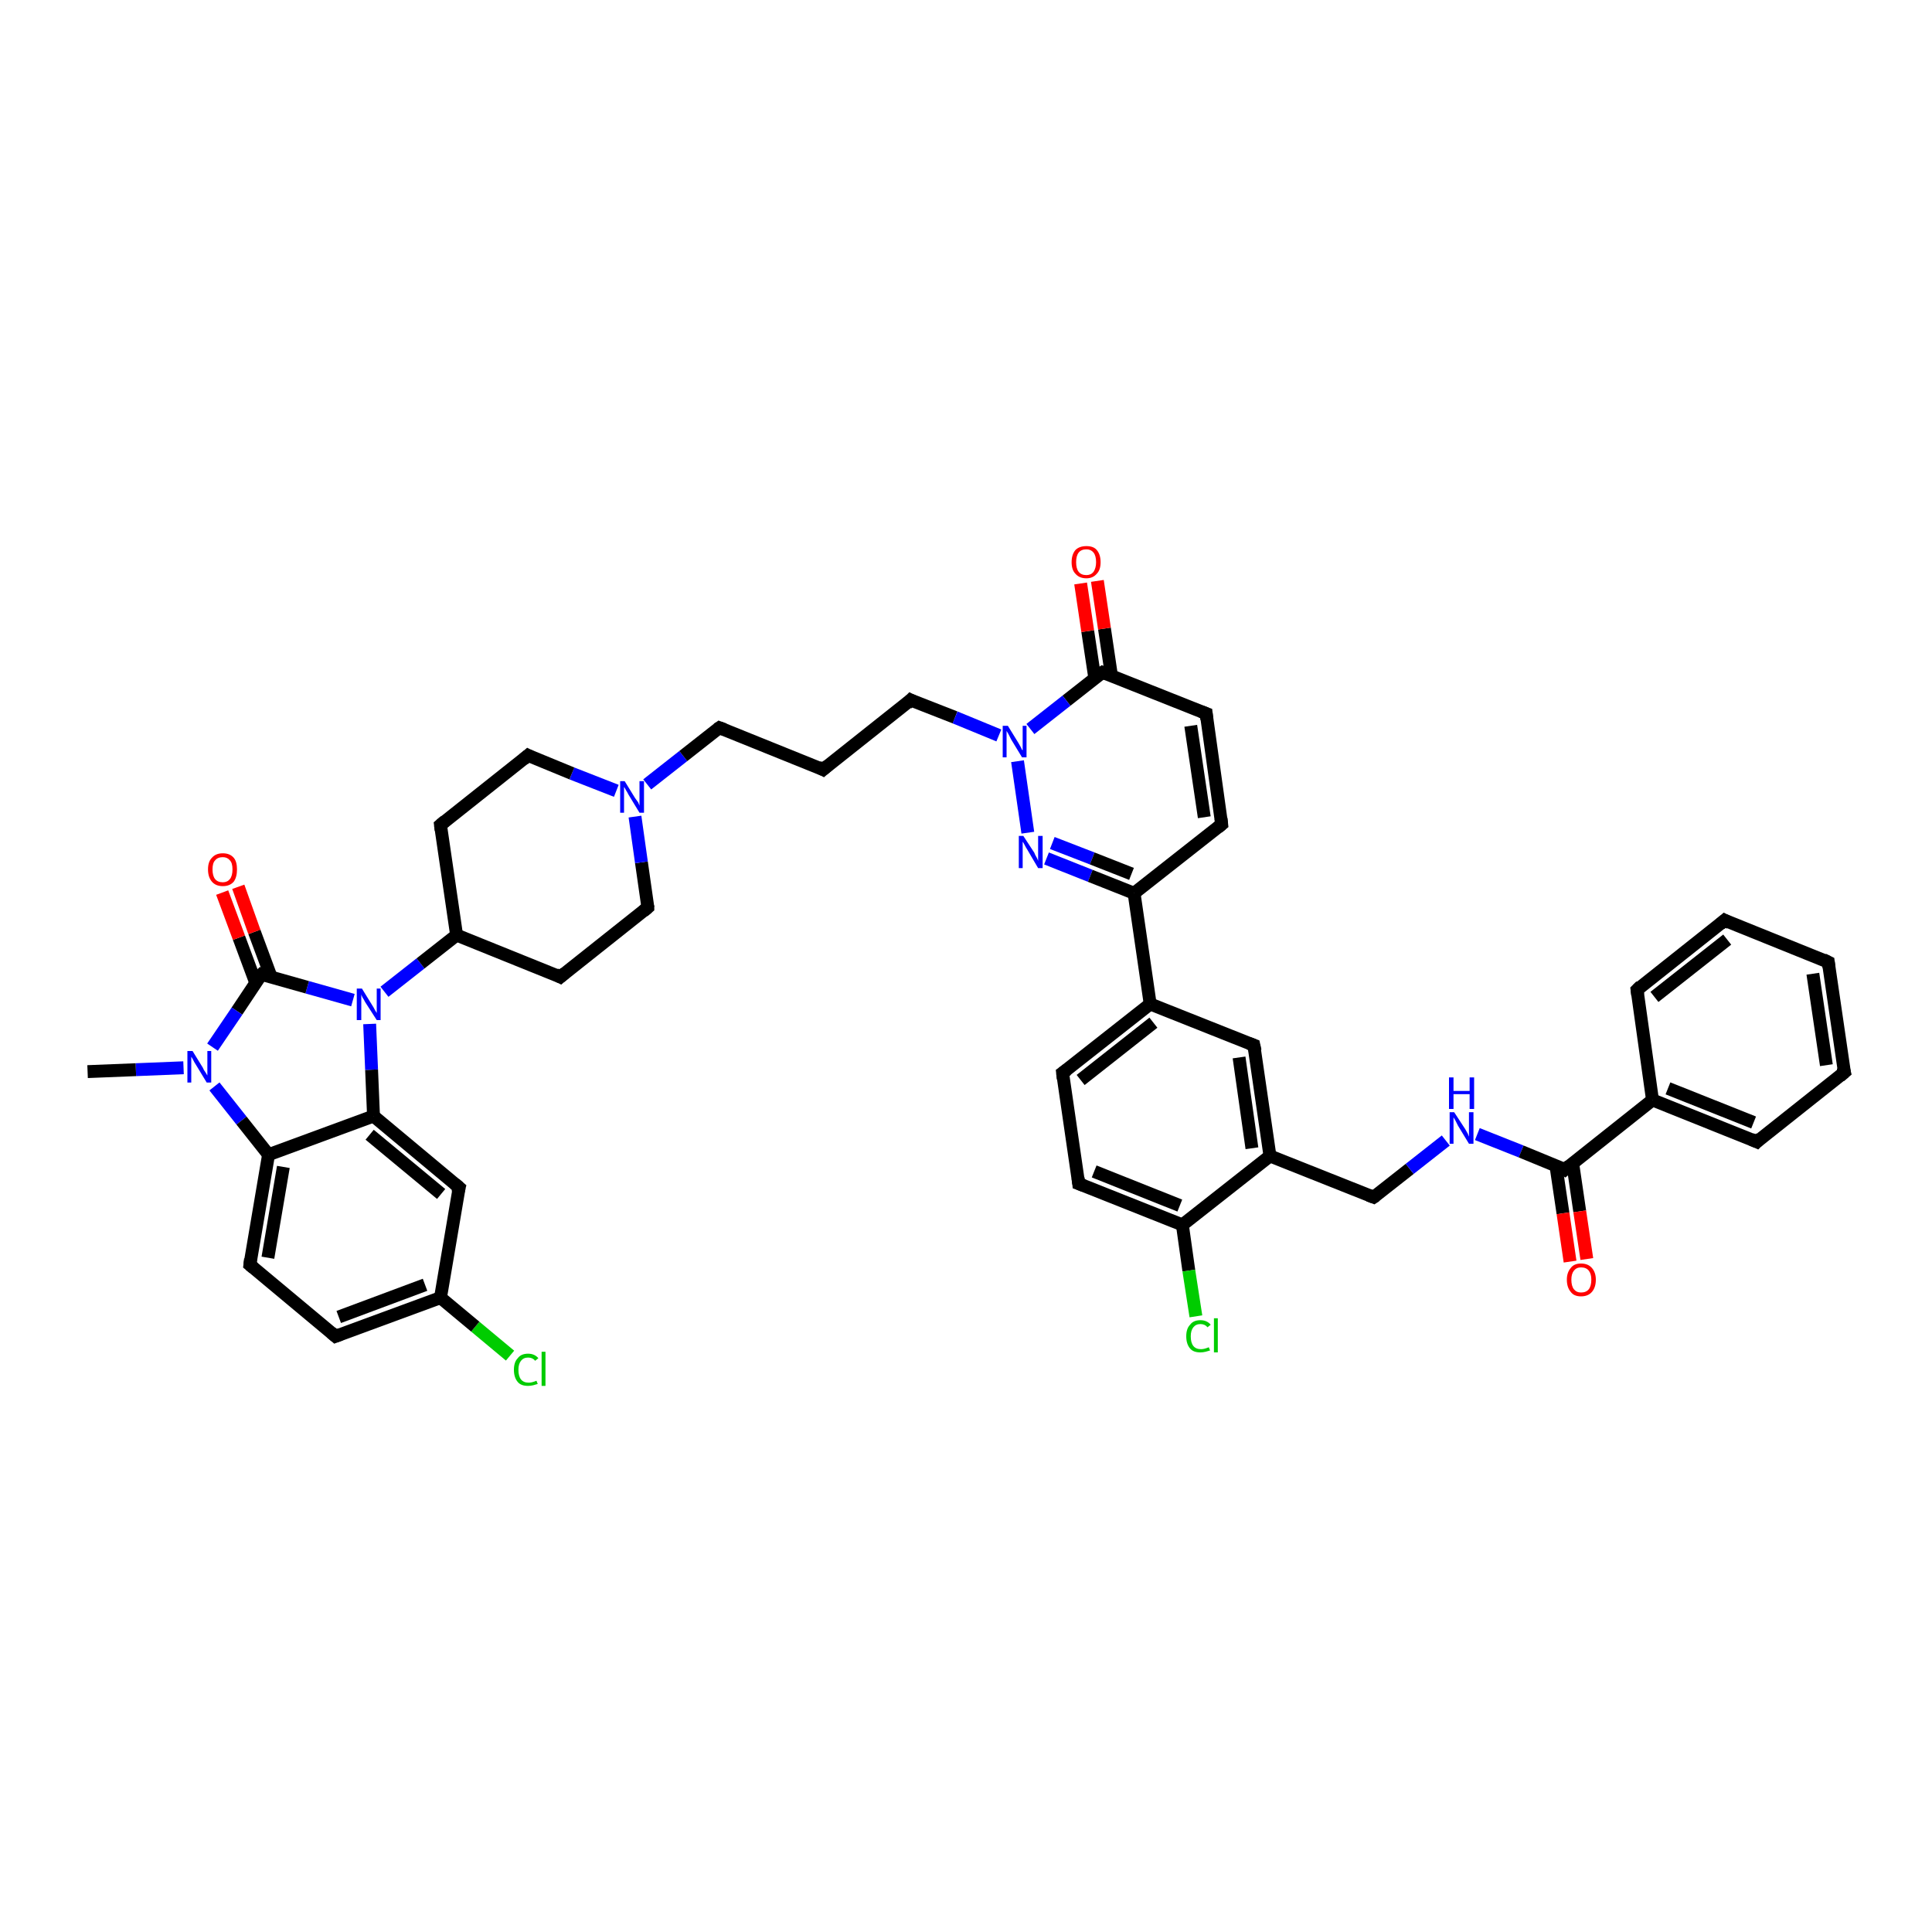 <?xml version='1.0' encoding='iso-8859-1'?>
<svg version='1.1' baseProfile='full'
              xmlns='http://www.w3.org/2000/svg'
                      xmlns:rdkit='http://www.rdkit.org/xml'
                      xmlns:xlink='http://www.w3.org/1999/xlink'
                  xml:space='preserve'
width='300px' height='300px' viewBox='0 0 300 300'>
<!-- END OF HEADER -->
<rect style='opacity:1.0;fill:#FFFFFF;stroke:none' width='300.0' height='300.0' x='0.0' y='0.0'> </rect>
<path class='bond-0 atom-0 atom-1' d='M 79.2,210.5 L 73.8,206.0' style='fill:none;fill-rule:evenodd;stroke:#00CC00;stroke-width:2.0px;stroke-linecap:butt;stroke-linejoin:miter;stroke-opacity:1' />
<path class='bond-0 atom-0 atom-1' d='M 73.8,206.0 L 68.4,201.5' style='fill:none;fill-rule:evenodd;stroke:#000000;stroke-width:2.0px;stroke-linecap:butt;stroke-linejoin:miter;stroke-opacity:1' />
<path class='bond-1 atom-1 atom-2' d='M 68.4,201.5 L 52.1,207.5' style='fill:none;fill-rule:evenodd;stroke:#000000;stroke-width:2.0px;stroke-linecap:butt;stroke-linejoin:miter;stroke-opacity:1' />
<path class='bond-1 atom-1 atom-2' d='M 66.0,199.5 L 52.6,204.5' style='fill:none;fill-rule:evenodd;stroke:#000000;stroke-width:2.0px;stroke-linecap:butt;stroke-linejoin:miter;stroke-opacity:1' />
<path class='bond-2 atom-2 atom-3' d='M 52.1,207.5 L 38.8,196.4' style='fill:none;fill-rule:evenodd;stroke:#000000;stroke-width:2.0px;stroke-linecap:butt;stroke-linejoin:miter;stroke-opacity:1' />
<path class='bond-3 atom-3 atom-4' d='M 38.8,196.4 L 41.7,179.3' style='fill:none;fill-rule:evenodd;stroke:#000000;stroke-width:2.0px;stroke-linecap:butt;stroke-linejoin:miter;stroke-opacity:1' />
<path class='bond-3 atom-3 atom-4' d='M 41.6,195.3 L 44.0,181.2' style='fill:none;fill-rule:evenodd;stroke:#000000;stroke-width:2.0px;stroke-linecap:butt;stroke-linejoin:miter;stroke-opacity:1' />
<path class='bond-4 atom-4 atom-5' d='M 41.7,179.3 L 58.0,173.3' style='fill:none;fill-rule:evenodd;stroke:#000000;stroke-width:2.0px;stroke-linecap:butt;stroke-linejoin:miter;stroke-opacity:1' />
<path class='bond-5 atom-5 atom-6' d='M 58.0,173.3 L 71.3,184.4' style='fill:none;fill-rule:evenodd;stroke:#000000;stroke-width:2.0px;stroke-linecap:butt;stroke-linejoin:miter;stroke-opacity:1' />
<path class='bond-5 atom-5 atom-6' d='M 57.4,176.2 L 68.5,185.4' style='fill:none;fill-rule:evenodd;stroke:#000000;stroke-width:2.0px;stroke-linecap:butt;stroke-linejoin:miter;stroke-opacity:1' />
<path class='bond-6 atom-5 atom-7' d='M 58.0,173.3 L 57.7,166.1' style='fill:none;fill-rule:evenodd;stroke:#000000;stroke-width:2.0px;stroke-linecap:butt;stroke-linejoin:miter;stroke-opacity:1' />
<path class='bond-6 atom-5 atom-7' d='M 57.7,166.1 L 57.4,159.0' style='fill:none;fill-rule:evenodd;stroke:#0000FF;stroke-width:2.0px;stroke-linecap:butt;stroke-linejoin:miter;stroke-opacity:1' />
<path class='bond-7 atom-7 atom-8' d='M 54.8,155.3 L 47.7,153.3' style='fill:none;fill-rule:evenodd;stroke:#0000FF;stroke-width:2.0px;stroke-linecap:butt;stroke-linejoin:miter;stroke-opacity:1' />
<path class='bond-7 atom-7 atom-8' d='M 47.7,153.3 L 40.6,151.3' style='fill:none;fill-rule:evenodd;stroke:#000000;stroke-width:2.0px;stroke-linecap:butt;stroke-linejoin:miter;stroke-opacity:1' />
<path class='bond-8 atom-8 atom-9' d='M 42.1,151.7 L 39.5,144.7' style='fill:none;fill-rule:evenodd;stroke:#000000;stroke-width:2.0px;stroke-linecap:butt;stroke-linejoin:miter;stroke-opacity:1' />
<path class='bond-8 atom-8 atom-9' d='M 39.5,144.7 L 37.0,137.7' style='fill:none;fill-rule:evenodd;stroke:#FF0000;stroke-width:2.0px;stroke-linecap:butt;stroke-linejoin:miter;stroke-opacity:1' />
<path class='bond-8 atom-8 atom-9' d='M 39.7,152.6 L 37.1,145.6' style='fill:none;fill-rule:evenodd;stroke:#000000;stroke-width:2.0px;stroke-linecap:butt;stroke-linejoin:miter;stroke-opacity:1' />
<path class='bond-8 atom-8 atom-9' d='M 37.1,145.6 L 34.5,138.6' style='fill:none;fill-rule:evenodd;stroke:#FF0000;stroke-width:2.0px;stroke-linecap:butt;stroke-linejoin:miter;stroke-opacity:1' />
<path class='bond-9 atom-8 atom-10' d='M 40.6,151.3 L 36.8,157.0' style='fill:none;fill-rule:evenodd;stroke:#000000;stroke-width:2.0px;stroke-linecap:butt;stroke-linejoin:miter;stroke-opacity:1' />
<path class='bond-9 atom-8 atom-10' d='M 36.8,157.0 L 33.0,162.6' style='fill:none;fill-rule:evenodd;stroke:#0000FF;stroke-width:2.0px;stroke-linecap:butt;stroke-linejoin:miter;stroke-opacity:1' />
<path class='bond-10 atom-10 atom-11' d='M 28.5,165.8 L 21.1,166.1' style='fill:none;fill-rule:evenodd;stroke:#0000FF;stroke-width:2.0px;stroke-linecap:butt;stroke-linejoin:miter;stroke-opacity:1' />
<path class='bond-10 atom-10 atom-11' d='M 21.1,166.1 L 13.6,166.4' style='fill:none;fill-rule:evenodd;stroke:#000000;stroke-width:2.0px;stroke-linecap:butt;stroke-linejoin:miter;stroke-opacity:1' />
<path class='bond-11 atom-7 atom-12' d='M 59.7,154.0 L 65.3,149.6' style='fill:none;fill-rule:evenodd;stroke:#0000FF;stroke-width:2.0px;stroke-linecap:butt;stroke-linejoin:miter;stroke-opacity:1' />
<path class='bond-11 atom-7 atom-12' d='M 65.3,149.6 L 70.9,145.2' style='fill:none;fill-rule:evenodd;stroke:#000000;stroke-width:2.0px;stroke-linecap:butt;stroke-linejoin:miter;stroke-opacity:1' />
<path class='bond-12 atom-12 atom-13' d='M 70.9,145.2 L 87.0,151.7' style='fill:none;fill-rule:evenodd;stroke:#000000;stroke-width:2.0px;stroke-linecap:butt;stroke-linejoin:miter;stroke-opacity:1' />
<path class='bond-13 atom-13 atom-14' d='M 87.0,151.7 L 100.6,140.9' style='fill:none;fill-rule:evenodd;stroke:#000000;stroke-width:2.0px;stroke-linecap:butt;stroke-linejoin:miter;stroke-opacity:1' />
<path class='bond-14 atom-14 atom-15' d='M 100.6,140.9 L 99.6,133.9' style='fill:none;fill-rule:evenodd;stroke:#000000;stroke-width:2.0px;stroke-linecap:butt;stroke-linejoin:miter;stroke-opacity:1' />
<path class='bond-14 atom-14 atom-15' d='M 99.6,133.9 L 98.6,126.8' style='fill:none;fill-rule:evenodd;stroke:#0000FF;stroke-width:2.0px;stroke-linecap:butt;stroke-linejoin:miter;stroke-opacity:1' />
<path class='bond-15 atom-15 atom-16' d='M 100.5,121.8 L 106.1,117.4' style='fill:none;fill-rule:evenodd;stroke:#0000FF;stroke-width:2.0px;stroke-linecap:butt;stroke-linejoin:miter;stroke-opacity:1' />
<path class='bond-15 atom-15 atom-16' d='M 106.1,117.4 L 111.7,113.0' style='fill:none;fill-rule:evenodd;stroke:#000000;stroke-width:2.0px;stroke-linecap:butt;stroke-linejoin:miter;stroke-opacity:1' />
<path class='bond-16 atom-16 atom-17' d='M 111.7,113.0 L 127.8,119.5' style='fill:none;fill-rule:evenodd;stroke:#000000;stroke-width:2.0px;stroke-linecap:butt;stroke-linejoin:miter;stroke-opacity:1' />
<path class='bond-17 atom-17 atom-18' d='M 127.8,119.5 L 141.4,108.7' style='fill:none;fill-rule:evenodd;stroke:#000000;stroke-width:2.0px;stroke-linecap:butt;stroke-linejoin:miter;stroke-opacity:1' />
<path class='bond-18 atom-18 atom-19' d='M 141.4,108.7 L 148.3,111.4' style='fill:none;fill-rule:evenodd;stroke:#000000;stroke-width:2.0px;stroke-linecap:butt;stroke-linejoin:miter;stroke-opacity:1' />
<path class='bond-18 atom-18 atom-19' d='M 148.3,111.4 L 155.1,114.2' style='fill:none;fill-rule:evenodd;stroke:#0000FF;stroke-width:2.0px;stroke-linecap:butt;stroke-linejoin:miter;stroke-opacity:1' />
<path class='bond-19 atom-19 atom-20' d='M 158.0,118.2 L 159.6,129.3' style='fill:none;fill-rule:evenodd;stroke:#0000FF;stroke-width:2.0px;stroke-linecap:butt;stroke-linejoin:miter;stroke-opacity:1' />
<path class='bond-20 atom-20 atom-21' d='M 162.5,133.3 L 169.3,136.0' style='fill:none;fill-rule:evenodd;stroke:#0000FF;stroke-width:2.0px;stroke-linecap:butt;stroke-linejoin:miter;stroke-opacity:1' />
<path class='bond-20 atom-20 atom-21' d='M 169.3,136.0 L 176.1,138.7' style='fill:none;fill-rule:evenodd;stroke:#000000;stroke-width:2.0px;stroke-linecap:butt;stroke-linejoin:miter;stroke-opacity:1' />
<path class='bond-20 atom-20 atom-21' d='M 163.4,130.9 L 169.6,133.3' style='fill:none;fill-rule:evenodd;stroke:#0000FF;stroke-width:2.0px;stroke-linecap:butt;stroke-linejoin:miter;stroke-opacity:1' />
<path class='bond-20 atom-20 atom-21' d='M 169.6,133.3 L 175.7,135.7' style='fill:none;fill-rule:evenodd;stroke:#000000;stroke-width:2.0px;stroke-linecap:butt;stroke-linejoin:miter;stroke-opacity:1' />
<path class='bond-21 atom-21 atom-22' d='M 176.1,138.7 L 189.7,128.0' style='fill:none;fill-rule:evenodd;stroke:#000000;stroke-width:2.0px;stroke-linecap:butt;stroke-linejoin:miter;stroke-opacity:1' />
<path class='bond-22 atom-22 atom-23' d='M 189.7,128.0 L 187.3,110.8' style='fill:none;fill-rule:evenodd;stroke:#000000;stroke-width:2.0px;stroke-linecap:butt;stroke-linejoin:miter;stroke-opacity:1' />
<path class='bond-22 atom-22 atom-23' d='M 187.0,126.9 L 184.9,112.7' style='fill:none;fill-rule:evenodd;stroke:#000000;stroke-width:2.0px;stroke-linecap:butt;stroke-linejoin:miter;stroke-opacity:1' />
<path class='bond-23 atom-23 atom-24' d='M 187.3,110.8 L 171.2,104.4' style='fill:none;fill-rule:evenodd;stroke:#000000;stroke-width:2.0px;stroke-linecap:butt;stroke-linejoin:miter;stroke-opacity:1' />
<path class='bond-24 atom-24 atom-25' d='M 172.6,105.0 L 171.5,97.6' style='fill:none;fill-rule:evenodd;stroke:#000000;stroke-width:2.0px;stroke-linecap:butt;stroke-linejoin:miter;stroke-opacity:1' />
<path class='bond-24 atom-24 atom-25' d='M 171.5,97.6 L 170.4,90.2' style='fill:none;fill-rule:evenodd;stroke:#FF0000;stroke-width:2.0px;stroke-linecap:butt;stroke-linejoin:miter;stroke-opacity:1' />
<path class='bond-24 atom-24 atom-25' d='M 170.0,105.3 L 168.9,98.0' style='fill:none;fill-rule:evenodd;stroke:#000000;stroke-width:2.0px;stroke-linecap:butt;stroke-linejoin:miter;stroke-opacity:1' />
<path class='bond-24 atom-24 atom-25' d='M 168.9,98.0 L 167.8,90.6' style='fill:none;fill-rule:evenodd;stroke:#FF0000;stroke-width:2.0px;stroke-linecap:butt;stroke-linejoin:miter;stroke-opacity:1' />
<path class='bond-25 atom-21 atom-26' d='M 176.1,138.7 L 178.6,155.9' style='fill:none;fill-rule:evenodd;stroke:#000000;stroke-width:2.0px;stroke-linecap:butt;stroke-linejoin:miter;stroke-opacity:1' />
<path class='bond-26 atom-26 atom-27' d='M 178.6,155.9 L 165.0,166.6' style='fill:none;fill-rule:evenodd;stroke:#000000;stroke-width:2.0px;stroke-linecap:butt;stroke-linejoin:miter;stroke-opacity:1' />
<path class='bond-26 atom-26 atom-27' d='M 179.1,158.8 L 167.8,167.7' style='fill:none;fill-rule:evenodd;stroke:#000000;stroke-width:2.0px;stroke-linecap:butt;stroke-linejoin:miter;stroke-opacity:1' />
<path class='bond-27 atom-27 atom-28' d='M 165.0,166.6 L 167.5,183.8' style='fill:none;fill-rule:evenodd;stroke:#000000;stroke-width:2.0px;stroke-linecap:butt;stroke-linejoin:miter;stroke-opacity:1' />
<path class='bond-28 atom-28 atom-29' d='M 167.5,183.8 L 183.6,190.2' style='fill:none;fill-rule:evenodd;stroke:#000000;stroke-width:2.0px;stroke-linecap:butt;stroke-linejoin:miter;stroke-opacity:1' />
<path class='bond-28 atom-28 atom-29' d='M 169.9,181.9 L 183.2,187.2' style='fill:none;fill-rule:evenodd;stroke:#000000;stroke-width:2.0px;stroke-linecap:butt;stroke-linejoin:miter;stroke-opacity:1' />
<path class='bond-29 atom-29 atom-30' d='M 183.6,190.2 L 184.6,197.3' style='fill:none;fill-rule:evenodd;stroke:#000000;stroke-width:2.0px;stroke-linecap:butt;stroke-linejoin:miter;stroke-opacity:1' />
<path class='bond-29 atom-29 atom-30' d='M 184.6,197.3 L 185.7,204.4' style='fill:none;fill-rule:evenodd;stroke:#00CC00;stroke-width:2.0px;stroke-linecap:butt;stroke-linejoin:miter;stroke-opacity:1' />
<path class='bond-30 atom-29 atom-31' d='M 183.6,190.2 L 197.2,179.5' style='fill:none;fill-rule:evenodd;stroke:#000000;stroke-width:2.0px;stroke-linecap:butt;stroke-linejoin:miter;stroke-opacity:1' />
<path class='bond-31 atom-31 atom-32' d='M 197.2,179.5 L 194.7,162.3' style='fill:none;fill-rule:evenodd;stroke:#000000;stroke-width:2.0px;stroke-linecap:butt;stroke-linejoin:miter;stroke-opacity:1' />
<path class='bond-31 atom-31 atom-32' d='M 194.4,178.3 L 192.4,164.2' style='fill:none;fill-rule:evenodd;stroke:#000000;stroke-width:2.0px;stroke-linecap:butt;stroke-linejoin:miter;stroke-opacity:1' />
<path class='bond-32 atom-31 atom-33' d='M 197.2,179.5 L 213.3,185.9' style='fill:none;fill-rule:evenodd;stroke:#000000;stroke-width:2.0px;stroke-linecap:butt;stroke-linejoin:miter;stroke-opacity:1' />
<path class='bond-33 atom-33 atom-34' d='M 213.3,185.9 L 218.9,181.5' style='fill:none;fill-rule:evenodd;stroke:#000000;stroke-width:2.0px;stroke-linecap:butt;stroke-linejoin:miter;stroke-opacity:1' />
<path class='bond-33 atom-33 atom-34' d='M 218.9,181.5 L 224.5,177.1' style='fill:none;fill-rule:evenodd;stroke:#0000FF;stroke-width:2.0px;stroke-linecap:butt;stroke-linejoin:miter;stroke-opacity:1' />
<path class='bond-34 atom-34 atom-35' d='M 229.4,176.1 L 236.2,178.8' style='fill:none;fill-rule:evenodd;stroke:#0000FF;stroke-width:2.0px;stroke-linecap:butt;stroke-linejoin:miter;stroke-opacity:1' />
<path class='bond-34 atom-34 atom-35' d='M 236.2,178.8 L 243.0,181.6' style='fill:none;fill-rule:evenodd;stroke:#000000;stroke-width:2.0px;stroke-linecap:butt;stroke-linejoin:miter;stroke-opacity:1' />
<path class='bond-35 atom-35 atom-36' d='M 241.6,181.0 L 242.7,188.4' style='fill:none;fill-rule:evenodd;stroke:#000000;stroke-width:2.0px;stroke-linecap:butt;stroke-linejoin:miter;stroke-opacity:1' />
<path class='bond-35 atom-35 atom-36' d='M 242.7,188.4 L 243.8,195.9' style='fill:none;fill-rule:evenodd;stroke:#FF0000;stroke-width:2.0px;stroke-linecap:butt;stroke-linejoin:miter;stroke-opacity:1' />
<path class='bond-35 atom-35 atom-36' d='M 244.2,180.6 L 245.3,188.1' style='fill:none;fill-rule:evenodd;stroke:#000000;stroke-width:2.0px;stroke-linecap:butt;stroke-linejoin:miter;stroke-opacity:1' />
<path class='bond-35 atom-35 atom-36' d='M 245.3,188.1 L 246.4,195.5' style='fill:none;fill-rule:evenodd;stroke:#FF0000;stroke-width:2.0px;stroke-linecap:butt;stroke-linejoin:miter;stroke-opacity:1' />
<path class='bond-36 atom-35 atom-37' d='M 243.0,181.6 L 256.6,170.8' style='fill:none;fill-rule:evenodd;stroke:#000000;stroke-width:2.0px;stroke-linecap:butt;stroke-linejoin:miter;stroke-opacity:1' />
<path class='bond-37 atom-37 atom-38' d='M 256.6,170.8 L 272.8,177.3' style='fill:none;fill-rule:evenodd;stroke:#000000;stroke-width:2.0px;stroke-linecap:butt;stroke-linejoin:miter;stroke-opacity:1' />
<path class='bond-37 atom-37 atom-38' d='M 259.0,169.0 L 272.3,174.3' style='fill:none;fill-rule:evenodd;stroke:#000000;stroke-width:2.0px;stroke-linecap:butt;stroke-linejoin:miter;stroke-opacity:1' />
<path class='bond-38 atom-38 atom-39' d='M 272.8,177.3 L 286.4,166.5' style='fill:none;fill-rule:evenodd;stroke:#000000;stroke-width:2.0px;stroke-linecap:butt;stroke-linejoin:miter;stroke-opacity:1' />
<path class='bond-39 atom-39 atom-40' d='M 286.4,166.5 L 283.9,149.4' style='fill:none;fill-rule:evenodd;stroke:#000000;stroke-width:2.0px;stroke-linecap:butt;stroke-linejoin:miter;stroke-opacity:1' />
<path class='bond-39 atom-39 atom-40' d='M 283.6,165.4 L 281.5,151.2' style='fill:none;fill-rule:evenodd;stroke:#000000;stroke-width:2.0px;stroke-linecap:butt;stroke-linejoin:miter;stroke-opacity:1' />
<path class='bond-40 atom-40 atom-41' d='M 283.9,149.4 L 267.8,142.9' style='fill:none;fill-rule:evenodd;stroke:#000000;stroke-width:2.0px;stroke-linecap:butt;stroke-linejoin:miter;stroke-opacity:1' />
<path class='bond-41 atom-41 atom-42' d='M 267.8,142.9 L 254.2,153.7' style='fill:none;fill-rule:evenodd;stroke:#000000;stroke-width:2.0px;stroke-linecap:butt;stroke-linejoin:miter;stroke-opacity:1' />
<path class='bond-41 atom-41 atom-42' d='M 268.2,145.9 L 256.9,154.8' style='fill:none;fill-rule:evenodd;stroke:#000000;stroke-width:2.0px;stroke-linecap:butt;stroke-linejoin:miter;stroke-opacity:1' />
<path class='bond-42 atom-15 atom-43' d='M 95.7,122.8 L 88.8,120.1' style='fill:none;fill-rule:evenodd;stroke:#0000FF;stroke-width:2.0px;stroke-linecap:butt;stroke-linejoin:miter;stroke-opacity:1' />
<path class='bond-42 atom-15 atom-43' d='M 88.8,120.1 L 82.0,117.3' style='fill:none;fill-rule:evenodd;stroke:#000000;stroke-width:2.0px;stroke-linecap:butt;stroke-linejoin:miter;stroke-opacity:1' />
<path class='bond-43 atom-43 atom-44' d='M 82.0,117.3 L 68.4,128.1' style='fill:none;fill-rule:evenodd;stroke:#000000;stroke-width:2.0px;stroke-linecap:butt;stroke-linejoin:miter;stroke-opacity:1' />
<path class='bond-44 atom-6 atom-1' d='M 71.3,184.4 L 68.4,201.5' style='fill:none;fill-rule:evenodd;stroke:#000000;stroke-width:2.0px;stroke-linecap:butt;stroke-linejoin:miter;stroke-opacity:1' />
<path class='bond-45 atom-10 atom-4' d='M 33.3,168.7 L 37.5,174.0' style='fill:none;fill-rule:evenodd;stroke:#0000FF;stroke-width:2.0px;stroke-linecap:butt;stroke-linejoin:miter;stroke-opacity:1' />
<path class='bond-45 atom-10 atom-4' d='M 37.5,174.0 L 41.7,179.3' style='fill:none;fill-rule:evenodd;stroke:#000000;stroke-width:2.0px;stroke-linecap:butt;stroke-linejoin:miter;stroke-opacity:1' />
<path class='bond-46 atom-24 atom-19' d='M 171.2,104.4 L 165.6,108.8' style='fill:none;fill-rule:evenodd;stroke:#000000;stroke-width:2.0px;stroke-linecap:butt;stroke-linejoin:miter;stroke-opacity:1' />
<path class='bond-46 atom-24 atom-19' d='M 165.6,108.8 L 160.0,113.2' style='fill:none;fill-rule:evenodd;stroke:#0000FF;stroke-width:2.0px;stroke-linecap:butt;stroke-linejoin:miter;stroke-opacity:1' />
<path class='bond-47 atom-32 atom-26' d='M 194.7,162.3 L 178.6,155.9' style='fill:none;fill-rule:evenodd;stroke:#000000;stroke-width:2.0px;stroke-linecap:butt;stroke-linejoin:miter;stroke-opacity:1' />
<path class='bond-48 atom-42 atom-37' d='M 254.2,153.7 L 256.6,170.8' style='fill:none;fill-rule:evenodd;stroke:#000000;stroke-width:2.0px;stroke-linecap:butt;stroke-linejoin:miter;stroke-opacity:1' />
<path class='bond-49 atom-44 atom-12' d='M 68.4,128.1 L 70.9,145.2' style='fill:none;fill-rule:evenodd;stroke:#000000;stroke-width:2.0px;stroke-linecap:butt;stroke-linejoin:miter;stroke-opacity:1' />
<path d='M 52.9,207.2 L 52.1,207.5 L 51.4,206.9' style='fill:none;stroke:#000000;stroke-width:2.0px;stroke-linecap:butt;stroke-linejoin:miter;stroke-opacity:1;' />
<path d='M 39.4,196.9 L 38.8,196.4 L 38.9,195.5' style='fill:none;stroke:#000000;stroke-width:2.0px;stroke-linecap:butt;stroke-linejoin:miter;stroke-opacity:1;' />
<path d='M 70.6,183.8 L 71.3,184.4 L 71.1,185.2' style='fill:none;stroke:#000000;stroke-width:2.0px;stroke-linecap:butt;stroke-linejoin:miter;stroke-opacity:1;' />
<path d='M 40.9,151.4 L 40.6,151.3 L 40.4,151.5' style='fill:none;stroke:#000000;stroke-width:2.0px;stroke-linecap:butt;stroke-linejoin:miter;stroke-opacity:1;' />
<path d='M 86.2,151.3 L 87.0,151.7 L 87.7,151.1' style='fill:none;stroke:#000000;stroke-width:2.0px;stroke-linecap:butt;stroke-linejoin:miter;stroke-opacity:1;' />
<path d='M 99.9,141.5 L 100.6,140.9 L 100.6,140.6' style='fill:none;stroke:#000000;stroke-width:2.0px;stroke-linecap:butt;stroke-linejoin:miter;stroke-opacity:1;' />
<path d='M 111.4,113.2 L 111.7,113.0 L 112.5,113.3' style='fill:none;stroke:#000000;stroke-width:2.0px;stroke-linecap:butt;stroke-linejoin:miter;stroke-opacity:1;' />
<path d='M 127.0,119.1 L 127.8,119.5 L 128.5,118.9' style='fill:none;stroke:#000000;stroke-width:2.0px;stroke-linecap:butt;stroke-linejoin:miter;stroke-opacity:1;' />
<path d='M 140.8,109.3 L 141.4,108.7 L 141.8,108.9' style='fill:none;stroke:#000000;stroke-width:2.0px;stroke-linecap:butt;stroke-linejoin:miter;stroke-opacity:1;' />
<path d='M 189.1,128.5 L 189.7,128.0 L 189.6,127.1' style='fill:none;stroke:#000000;stroke-width:2.0px;stroke-linecap:butt;stroke-linejoin:miter;stroke-opacity:1;' />
<path d='M 187.4,111.7 L 187.3,110.8 L 186.5,110.5' style='fill:none;stroke:#000000;stroke-width:2.0px;stroke-linecap:butt;stroke-linejoin:miter;stroke-opacity:1;' />
<path d='M 172.0,104.7 L 171.2,104.4 L 170.9,104.6' style='fill:none;stroke:#000000;stroke-width:2.0px;stroke-linecap:butt;stroke-linejoin:miter;stroke-opacity:1;' />
<path d='M 165.7,166.1 L 165.0,166.6 L 165.1,167.5' style='fill:none;stroke:#000000;stroke-width:2.0px;stroke-linecap:butt;stroke-linejoin:miter;stroke-opacity:1;' />
<path d='M 167.4,182.9 L 167.5,183.8 L 168.3,184.1' style='fill:none;stroke:#000000;stroke-width:2.0px;stroke-linecap:butt;stroke-linejoin:miter;stroke-opacity:1;' />
<path d='M 194.9,163.2 L 194.7,162.3 L 193.9,162.0' style='fill:none;stroke:#000000;stroke-width:2.0px;stroke-linecap:butt;stroke-linejoin:miter;stroke-opacity:1;' />
<path d='M 212.5,185.6 L 213.3,185.9 L 213.6,185.7' style='fill:none;stroke:#000000;stroke-width:2.0px;stroke-linecap:butt;stroke-linejoin:miter;stroke-opacity:1;' />
<path d='M 242.7,181.4 L 243.0,181.6 L 243.7,181.0' style='fill:none;stroke:#000000;stroke-width:2.0px;stroke-linecap:butt;stroke-linejoin:miter;stroke-opacity:1;' />
<path d='M 271.9,176.9 L 272.8,177.3 L 273.4,176.7' style='fill:none;stroke:#000000;stroke-width:2.0px;stroke-linecap:butt;stroke-linejoin:miter;stroke-opacity:1;' />
<path d='M 285.7,167.1 L 286.4,166.5 L 286.2,165.7' style='fill:none;stroke:#000000;stroke-width:2.0px;stroke-linecap:butt;stroke-linejoin:miter;stroke-opacity:1;' />
<path d='M 284.0,150.2 L 283.9,149.4 L 283.1,149.0' style='fill:none;stroke:#000000;stroke-width:2.0px;stroke-linecap:butt;stroke-linejoin:miter;stroke-opacity:1;' />
<path d='M 268.6,143.3 L 267.8,142.9 L 267.1,143.5' style='fill:none;stroke:#000000;stroke-width:2.0px;stroke-linecap:butt;stroke-linejoin:miter;stroke-opacity:1;' />
<path d='M 254.8,153.1 L 254.2,153.7 L 254.3,154.5' style='fill:none;stroke:#000000;stroke-width:2.0px;stroke-linecap:butt;stroke-linejoin:miter;stroke-opacity:1;' />
<path d='M 82.4,117.5 L 82.0,117.3 L 81.3,117.9' style='fill:none;stroke:#000000;stroke-width:2.0px;stroke-linecap:butt;stroke-linejoin:miter;stroke-opacity:1;' />
<path d='M 69.1,127.5 L 68.4,128.1 L 68.5,128.9' style='fill:none;stroke:#000000;stroke-width:2.0px;stroke-linecap:butt;stroke-linejoin:miter;stroke-opacity:1;' />
<path class='atom-0' d='M 79.8 212.7
Q 79.8 211.5, 80.4 210.9
Q 80.9 210.2, 82.0 210.2
Q 83.0 210.2, 83.6 210.9
L 83.1 211.3
Q 82.7 210.8, 82.0 210.8
Q 81.3 210.8, 80.9 211.3
Q 80.5 211.8, 80.5 212.7
Q 80.5 213.7, 80.9 214.2
Q 81.3 214.7, 82.1 214.7
Q 82.6 214.7, 83.3 214.4
L 83.5 214.9
Q 83.2 215.0, 82.8 215.1
Q 82.4 215.2, 82.0 215.2
Q 80.9 215.2, 80.4 214.6
Q 79.8 213.9, 79.8 212.7
' fill='#00CC00'/>
<path class='atom-0' d='M 84.1 209.9
L 84.7 209.9
L 84.7 215.2
L 84.1 215.2
L 84.1 209.9
' fill='#00CC00'/>
<path class='atom-7' d='M 56.2 153.5
L 57.8 156.1
Q 58.0 156.4, 58.2 156.8
Q 58.5 157.3, 58.5 157.3
L 58.5 153.5
L 59.1 153.5
L 59.1 158.4
L 58.5 158.4
L 56.7 155.6
Q 56.5 155.2, 56.3 154.9
Q 56.1 154.5, 56.1 154.4
L 56.1 158.4
L 55.4 158.4
L 55.4 153.5
L 56.2 153.5
' fill='#0000FF'/>
<path class='atom-9' d='M 32.3 135.0
Q 32.3 133.8, 32.9 133.2
Q 33.5 132.5, 34.6 132.5
Q 35.7 132.5, 36.3 133.2
Q 36.8 133.8, 36.8 135.0
Q 36.8 136.2, 36.3 136.9
Q 35.7 137.6, 34.6 137.6
Q 33.5 137.6, 32.9 136.9
Q 32.3 136.2, 32.3 135.0
M 34.6 137.0
Q 35.3 137.0, 35.7 136.5
Q 36.1 136.0, 36.1 135.0
Q 36.1 134.0, 35.7 133.6
Q 35.3 133.1, 34.6 133.1
Q 33.8 133.1, 33.4 133.6
Q 33.0 134.0, 33.0 135.0
Q 33.0 136.0, 33.4 136.5
Q 33.8 137.0, 34.6 137.0
' fill='#FF0000'/>
<path class='atom-10' d='M 29.9 163.2
L 31.5 165.8
Q 31.6 166.1, 31.9 166.5
Q 32.2 167.0, 32.2 167.0
L 32.2 163.2
L 32.8 163.2
L 32.8 168.1
L 32.1 168.1
L 30.4 165.3
Q 30.2 165.0, 30.0 164.6
Q 29.8 164.2, 29.7 164.1
L 29.7 168.1
L 29.1 168.1
L 29.1 163.2
L 29.9 163.2
' fill='#0000FF'/>
<path class='atom-15' d='M 97.0 121.3
L 98.6 123.9
Q 98.8 124.2, 99.1 124.6
Q 99.3 125.1, 99.3 125.1
L 99.3 121.3
L 100.0 121.3
L 100.0 126.2
L 99.3 126.2
L 97.6 123.4
Q 97.4 123.0, 97.2 122.7
Q 97.0 122.3, 96.9 122.2
L 96.9 126.2
L 96.3 126.2
L 96.3 121.3
L 97.0 121.3
' fill='#0000FF'/>
<path class='atom-19' d='M 156.5 112.7
L 158.1 115.3
Q 158.2 115.5, 158.5 116.0
Q 158.7 116.5, 158.8 116.5
L 158.8 112.7
L 159.4 112.7
L 159.4 117.6
L 158.7 117.6
L 157.0 114.8
Q 156.8 114.4, 156.6 114.0
Q 156.4 113.7, 156.3 113.5
L 156.3 117.6
L 155.7 117.6
L 155.7 112.7
L 156.5 112.7
' fill='#0000FF'/>
<path class='atom-20' d='M 158.9 129.8
L 160.6 132.4
Q 160.7 132.7, 161.0 133.2
Q 161.2 133.6, 161.2 133.7
L 161.2 129.8
L 161.9 129.8
L 161.9 134.8
L 161.2 134.8
L 159.5 131.9
Q 159.3 131.6, 159.1 131.2
Q 158.9 130.8, 158.8 130.7
L 158.8 134.8
L 158.2 134.8
L 158.2 129.8
L 158.9 129.8
' fill='#0000FF'/>
<path class='atom-25' d='M 166.4 87.3
Q 166.4 86.1, 167.0 85.4
Q 167.6 84.8, 168.7 84.8
Q 169.8 84.8, 170.3 85.4
Q 170.9 86.1, 170.9 87.3
Q 170.9 88.5, 170.3 89.1
Q 169.7 89.8, 168.7 89.8
Q 167.6 89.8, 167.0 89.1
Q 166.4 88.5, 166.4 87.3
M 168.7 89.3
Q 169.4 89.3, 169.8 88.8
Q 170.2 88.2, 170.2 87.3
Q 170.2 86.3, 169.8 85.8
Q 169.4 85.3, 168.7 85.3
Q 167.9 85.3, 167.5 85.8
Q 167.1 86.3, 167.1 87.3
Q 167.1 88.3, 167.5 88.8
Q 167.9 89.3, 168.7 89.3
' fill='#FF0000'/>
<path class='atom-30' d='M 184.2 207.5
Q 184.2 206.3, 184.8 205.7
Q 185.3 205.0, 186.4 205.0
Q 187.4 205.0, 188.0 205.7
L 187.5 206.1
Q 187.1 205.6, 186.4 205.6
Q 185.7 205.6, 185.3 206.1
Q 184.9 206.6, 184.9 207.5
Q 184.9 208.5, 185.3 209.0
Q 185.7 209.5, 186.5 209.5
Q 187.0 209.5, 187.7 209.2
L 187.9 209.7
Q 187.6 209.8, 187.2 209.9
Q 186.8 210.0, 186.4 210.0
Q 185.3 210.0, 184.8 209.4
Q 184.2 208.7, 184.2 207.5
' fill='#00CC00'/>
<path class='atom-30' d='M 188.5 204.7
L 189.1 204.7
L 189.1 210.0
L 188.5 210.0
L 188.5 204.7
' fill='#00CC00'/>
<path class='atom-34' d='M 225.8 172.7
L 227.5 175.3
Q 227.6 175.5, 227.9 176.0
Q 228.1 176.5, 228.1 176.5
L 228.1 172.7
L 228.8 172.7
L 228.8 177.6
L 228.1 177.6
L 226.4 174.8
Q 226.2 174.4, 226.0 174.0
Q 225.8 173.7, 225.7 173.5
L 225.7 177.6
L 225.1 177.6
L 225.1 172.7
L 225.8 172.7
' fill='#0000FF'/>
<path class='atom-34' d='M 225.0 167.3
L 225.7 167.3
L 225.7 169.4
L 228.2 169.4
L 228.2 167.3
L 228.9 167.3
L 228.9 172.2
L 228.2 172.2
L 228.2 169.9
L 225.7 169.9
L 225.7 172.2
L 225.0 172.2
L 225.0 167.3
' fill='#0000FF'/>
<path class='atom-36' d='M 243.3 198.7
Q 243.3 197.6, 243.9 196.9
Q 244.4 196.2, 245.5 196.2
Q 246.6 196.2, 247.2 196.9
Q 247.8 197.6, 247.8 198.7
Q 247.8 199.9, 247.2 200.6
Q 246.6 201.3, 245.5 201.3
Q 244.4 201.3, 243.9 200.6
Q 243.3 199.9, 243.3 198.7
M 245.5 200.7
Q 246.3 200.7, 246.7 200.2
Q 247.1 199.7, 247.1 198.7
Q 247.1 197.8, 246.7 197.3
Q 246.3 196.8, 245.5 196.8
Q 244.8 196.8, 244.4 197.3
Q 244.0 197.8, 244.0 198.7
Q 244.0 199.7, 244.4 200.2
Q 244.8 200.7, 245.5 200.7
' fill='#FF0000'/>
</svg>
